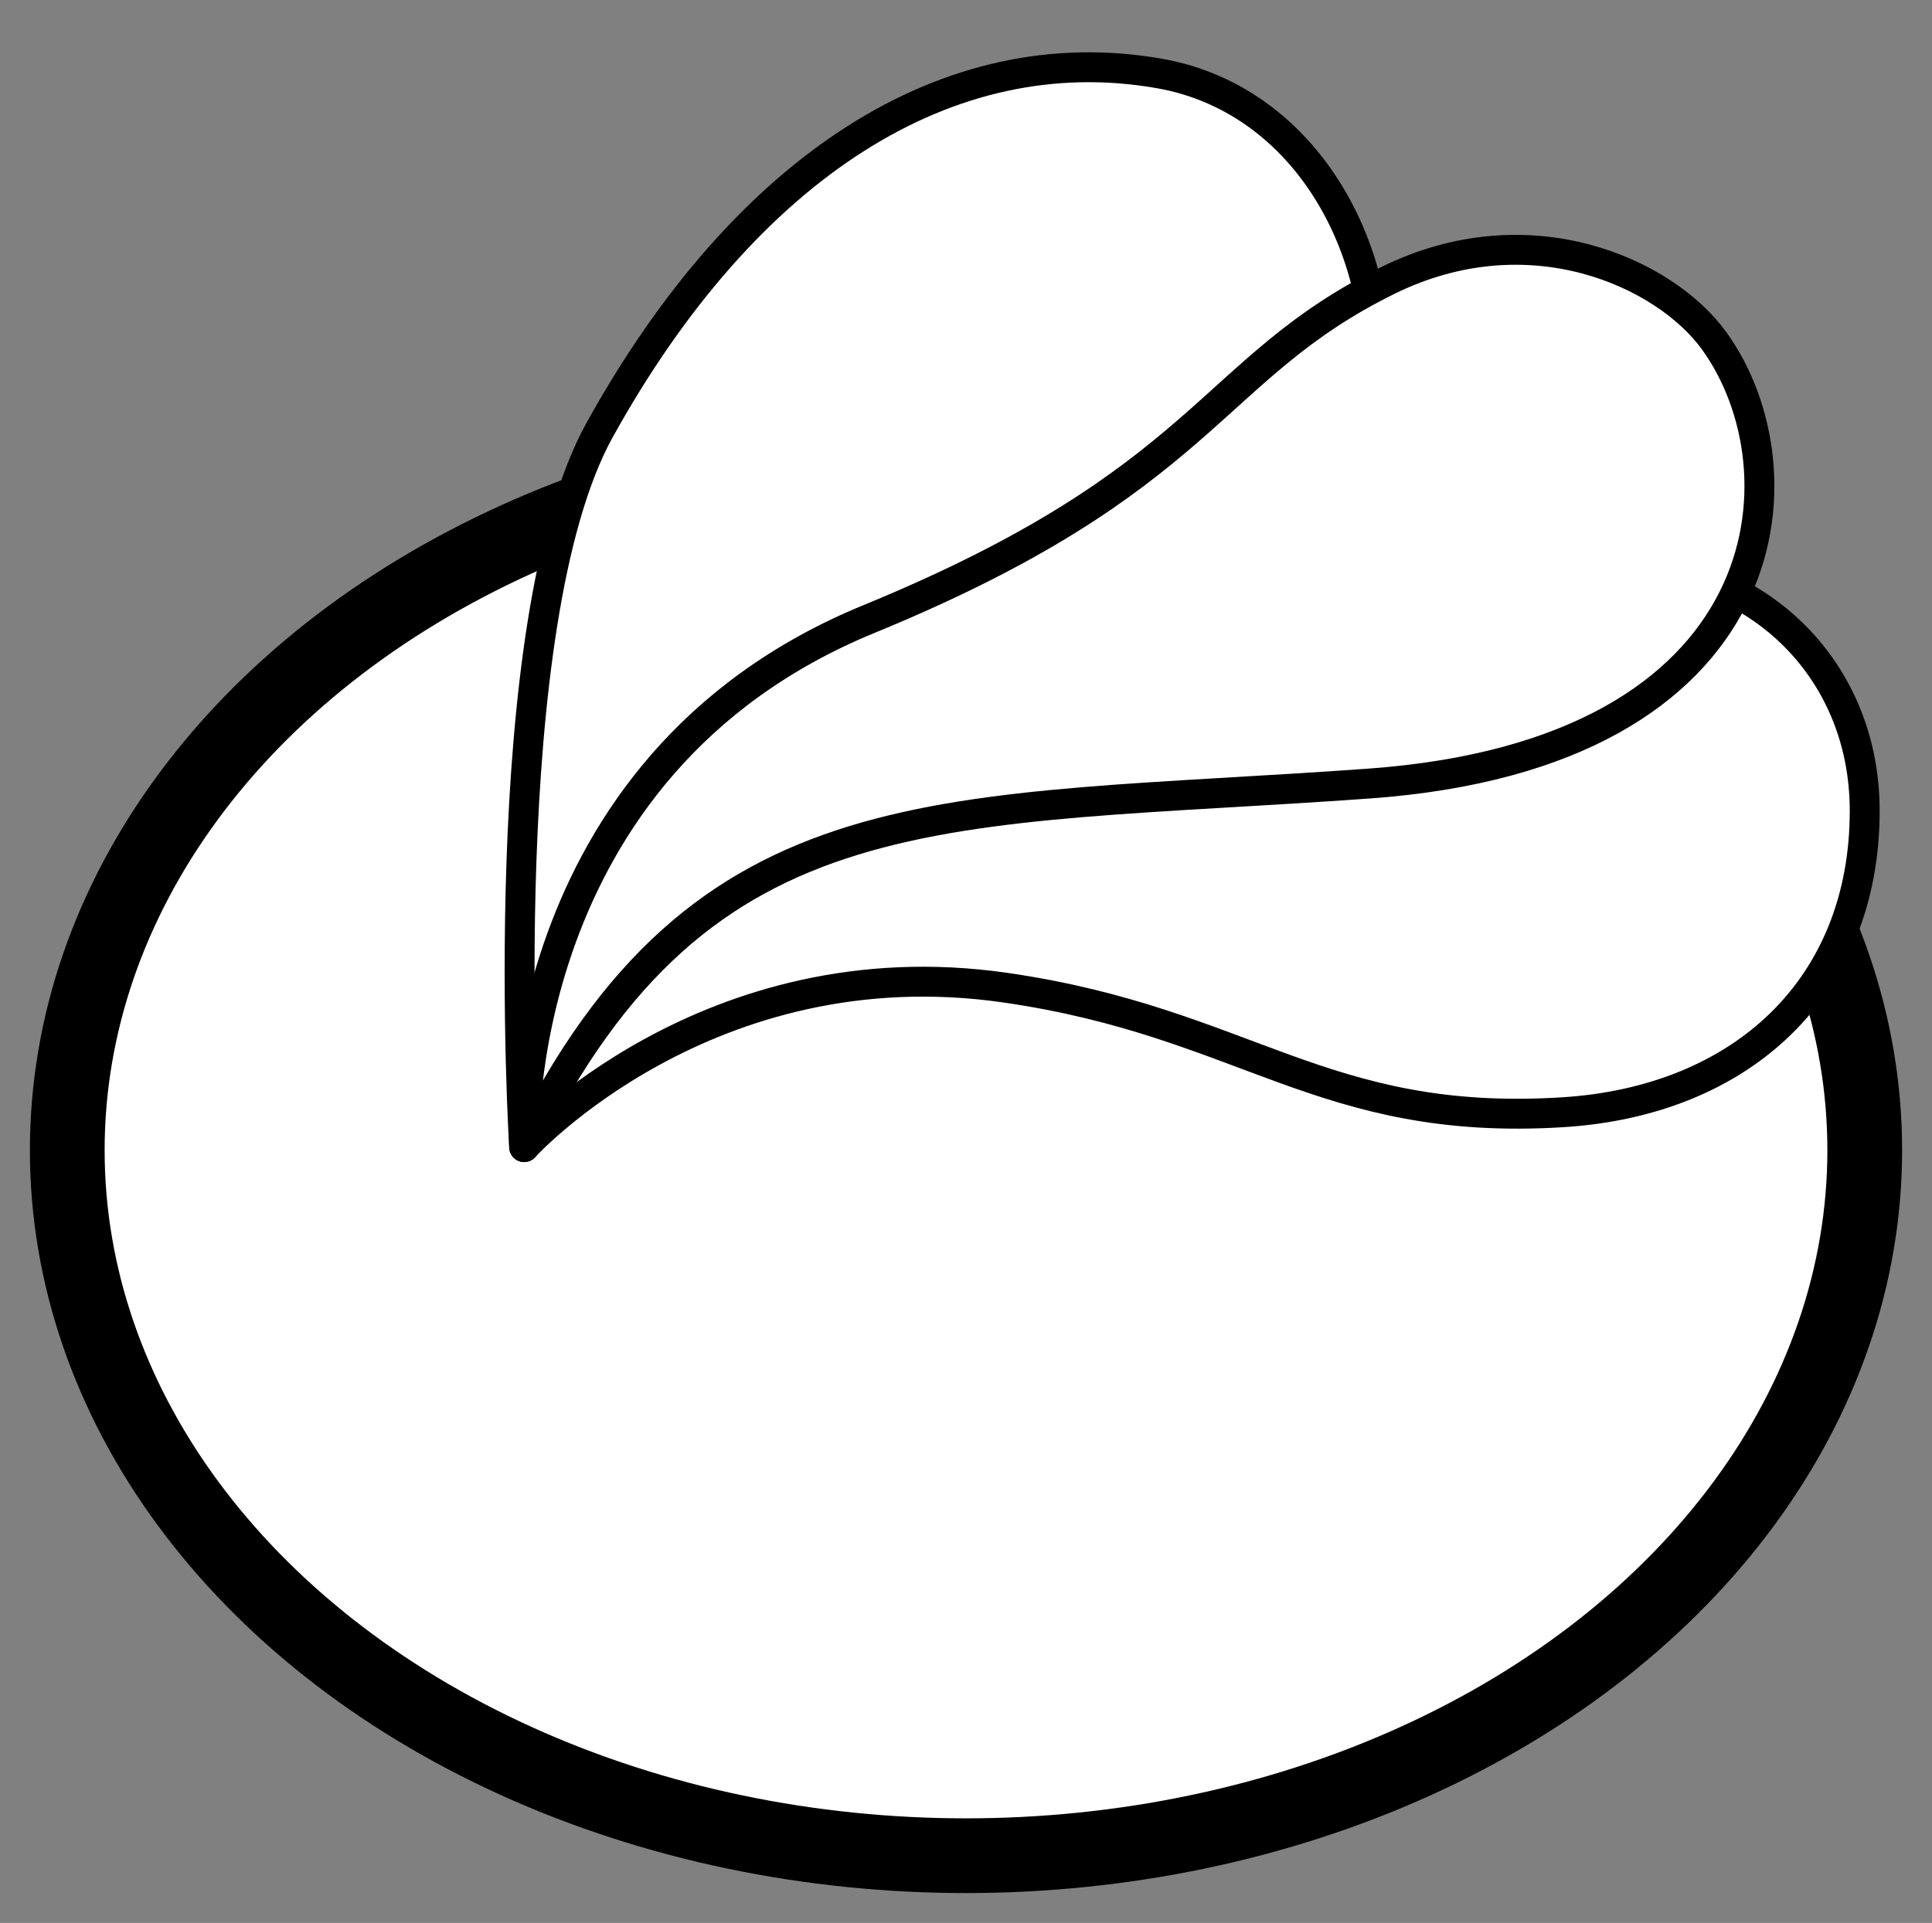 <svg xmlns="http://www.w3.org/2000/svg" viewBox="-2 -2 129.25 128.678"><rect x="-2" y="-2" width="129.25" height="128.678" fill="#808080" stroke="none"/><g id="tawa" fill="#FFF" stroke="#000" stroke-width="5" stroke-linecap="round" stroke-linejoin="round" stroke-miterlimit="10"><ellipse cx="62.625" cy="74.97" rx="60.125" ry="47.208"/><path d="M89.76 26.644C91.607 15.866 85.82 4.727 75.583 2.92 61.487.43 47.908 9.097 38.12 26.764 30.9 39.792 33.065 74.76 33.065 74.76s12.3-13.55 32.21-10.666c16.105 2.333 21.158 9.334 37.263 8.335 11.978-.744 20.21-8.336 20.21-20.17 0-9.664-7.423-16.498-16.58-16.498 0 0-17.19-4.57-16.41-9.118z"/><path d="M33.066 74.76S32.006 49.33 56.12 39.43c22.735-9.334 22.7-16.74 34.734-22.667 9.474-4.666 18.513-.498 21.792 4.002 6.316 8.667 4.735 27.666-23.055 29.668-28.67 2.065-44.524-.002-56.524 24.33z"/></g><style>path{stroke-width:2;vector-effect:non-scaling-stroke}</style></svg>